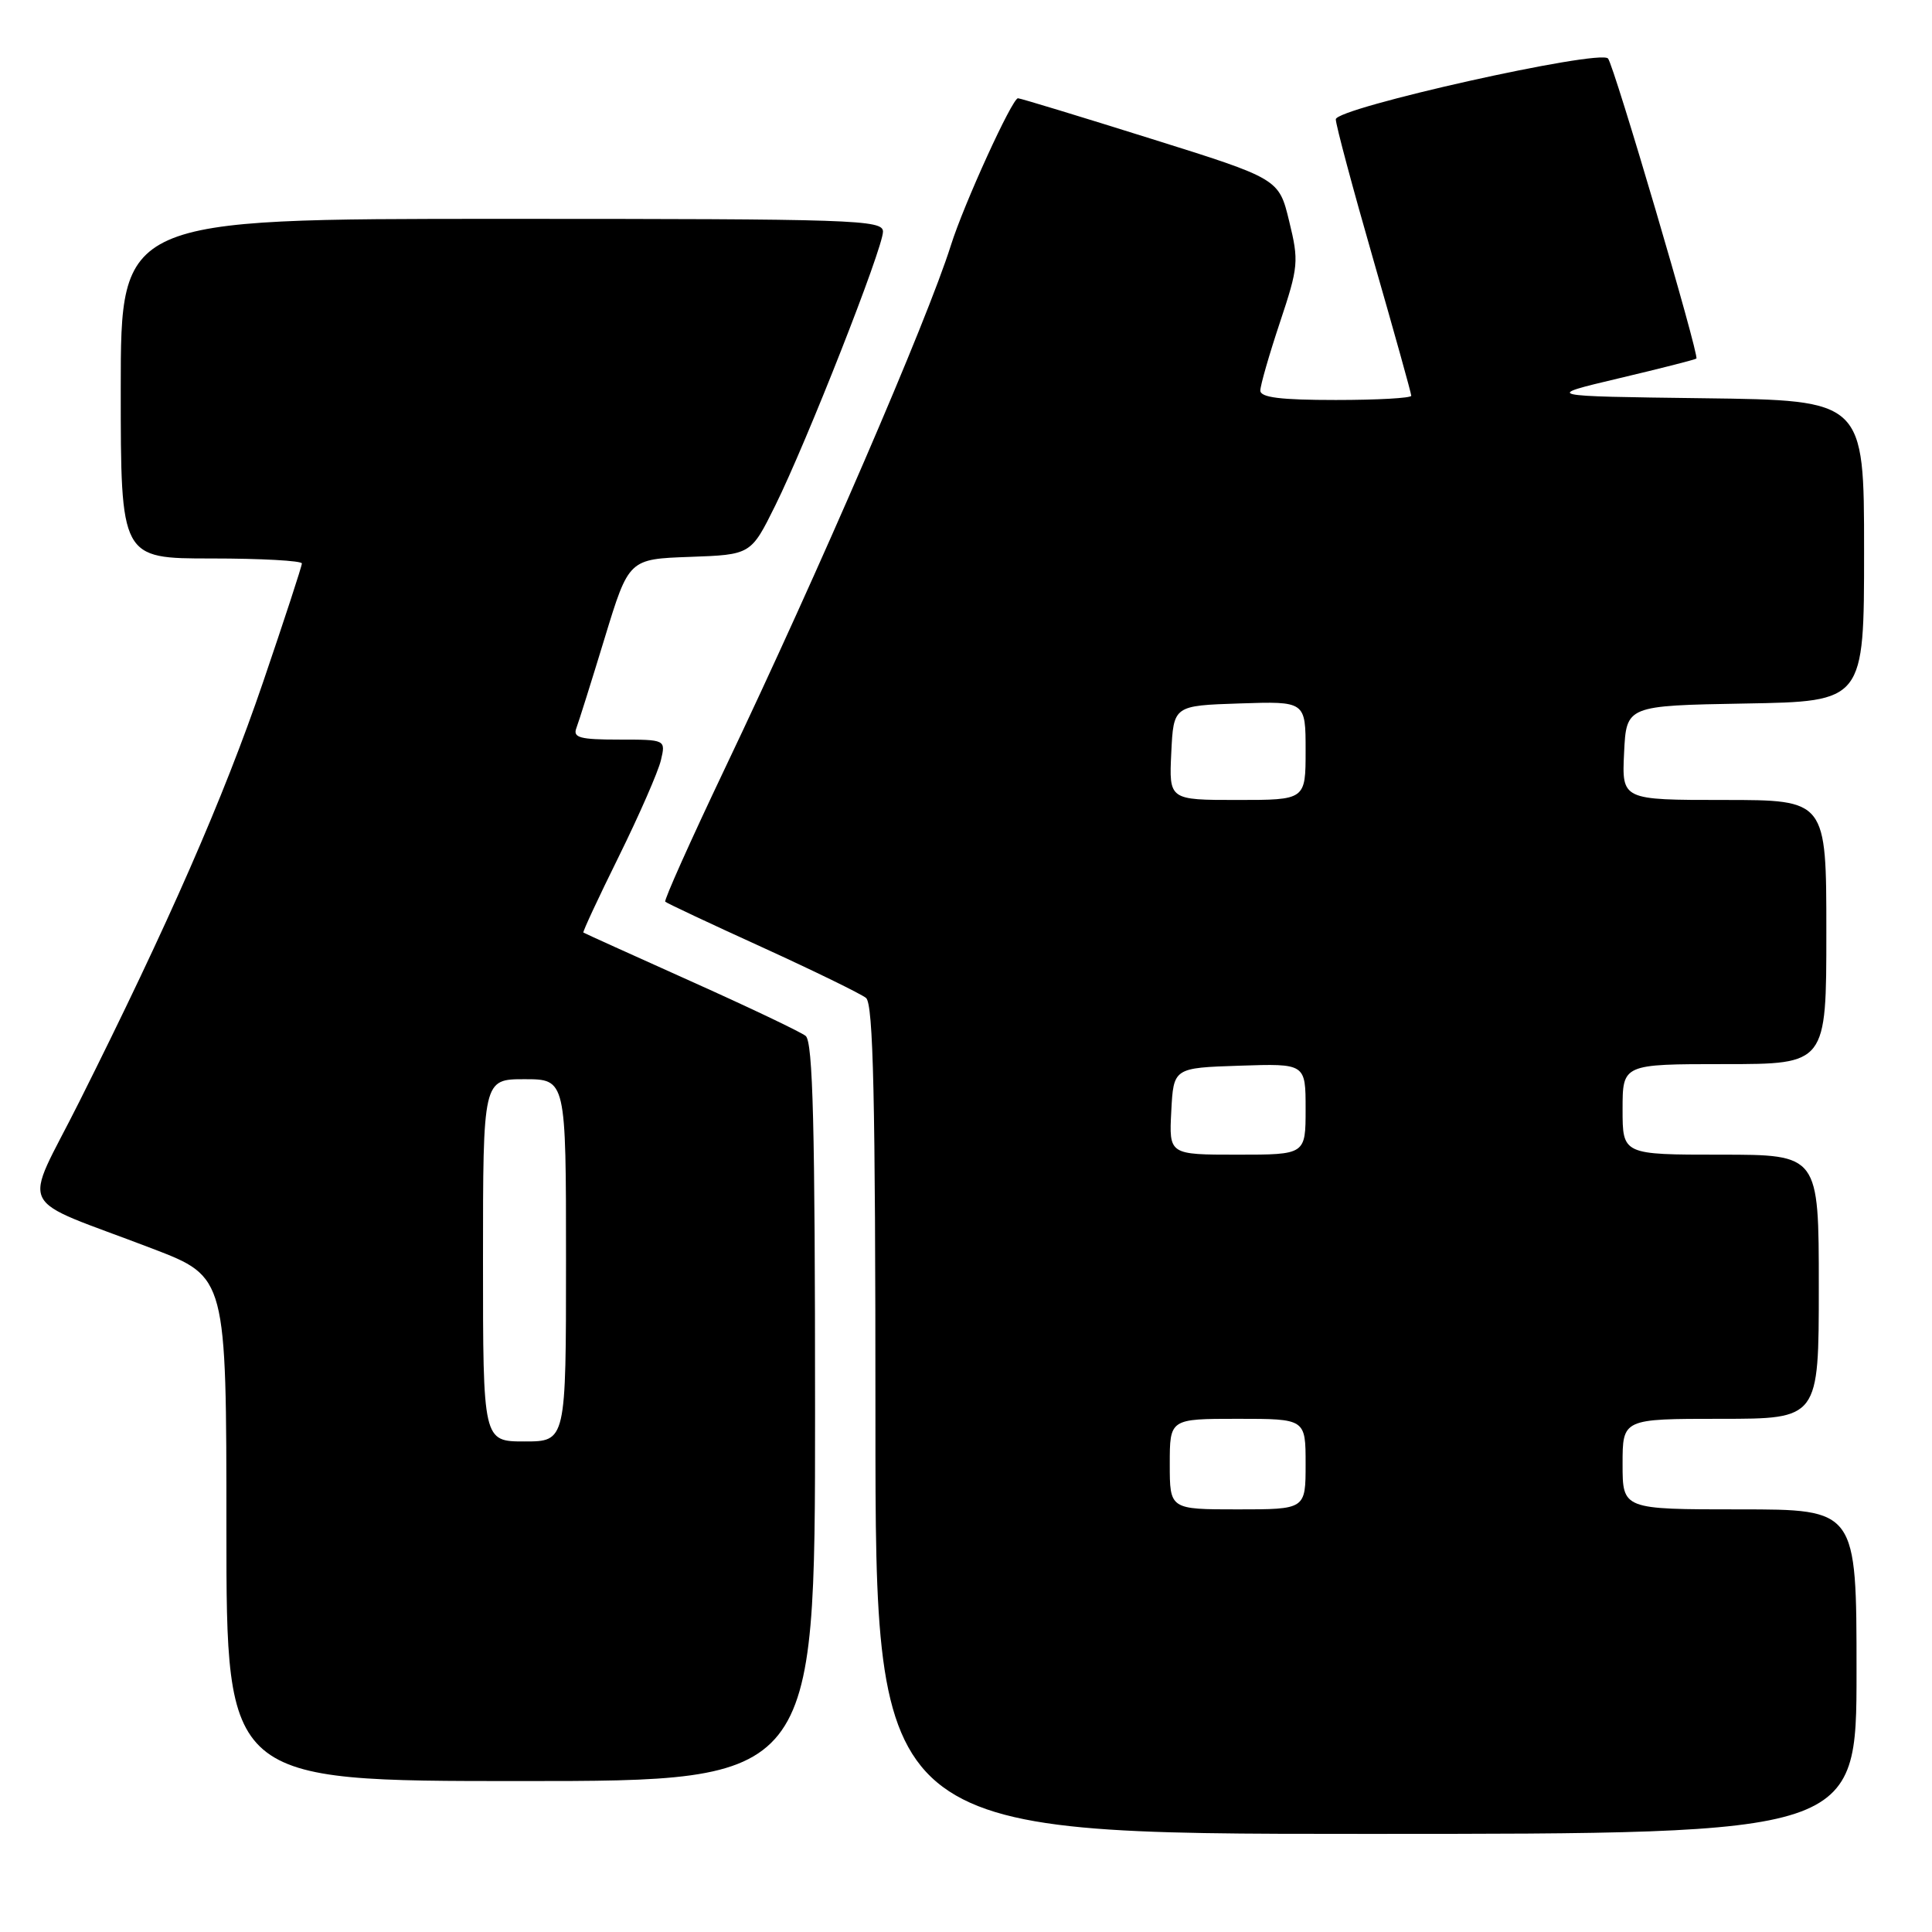 <?xml version="1.0" encoding="UTF-8" standalone="no"?>
<!DOCTYPE svg PUBLIC "-//W3C//DTD SVG 1.1//EN" "http://www.w3.org/Graphics/SVG/1.1/DTD/svg11.dtd" >
<svg xmlns="http://www.w3.org/2000/svg" xmlns:xlink="http://www.w3.org/1999/xlink" version="1.1" viewBox="0 0 256 256">
 <g >
 <path fill="currentColor"
d=" M 246.00 221.50 C 246.00 200.00 246.00 200.00 230.50 200.00 C 215.00 200.00 215.00 200.00 215.00 194.00 C 215.00 188.00 215.00 188.00 228.00 188.00 C 241.00 188.00 241.00 188.00 241.00 170.50 C 241.00 153.00 241.00 153.00 228.00 153.00 C 215.00 153.00 215.00 153.00 215.00 147.00 C 215.00 141.00 215.00 141.00 228.50 141.00 C 242.00 141.00 242.00 141.00 242.00 123.50 C 242.00 106.00 242.00 106.00 228.45 106.00 C 214.90 106.00 214.90 106.00 215.20 99.75 C 215.50 93.50 215.50 93.50 231.25 93.22 C 247.00 92.95 247.00 92.95 247.00 72.99 C 247.00 53.04 247.00 53.04 225.75 52.77 C 204.50 52.50 204.50 52.50 214.50 50.13 C 220.00 48.83 224.63 47.65 224.78 47.51 C 225.20 47.15 213.86 8.63 213.07 7.75 C 211.94 6.49 177.00 14.30 177.00 15.81 C 177.00 16.54 179.25 24.94 182.00 34.50 C 184.75 44.06 187.00 52.13 187.00 52.44 C 187.00 52.75 182.50 53.00 177.00 53.00 C 169.68 53.00 167.00 52.67 167.00 51.75 C 167.00 51.07 168.17 47.00 169.60 42.71 C 172.06 35.33 172.12 34.61 170.82 29.30 C 169.46 23.69 169.46 23.69 152.48 18.37 C 143.14 15.44 135.23 13.03 134.89 13.02 C 134.13 12.99 127.71 27.06 126.00 32.50 C 122.85 42.50 108.53 75.65 96.03 101.87 C 91.51 111.37 87.96 119.29 88.15 119.48 C 88.34 119.67 94.12 122.39 101.00 125.52 C 107.88 128.66 114.06 131.68 114.75 132.23 C 115.72 133.02 116.00 145.43 116.00 188.12 C 116.00 243.00 116.00 243.00 181.00 243.00 C 246.00 243.00 246.00 243.00 246.00 221.50 Z  M 108.00 187.12 C 108.00 149.21 107.72 138.02 106.75 137.26 C 106.06 136.72 99.20 133.45 91.50 130.00 C 83.80 126.54 77.41 123.65 77.30 123.57 C 77.18 123.49 79.30 118.94 82.01 113.46 C 84.71 107.98 87.21 102.26 87.57 100.75 C 88.22 98.00 88.22 98.00 82.00 98.00 C 76.85 98.00 75.89 97.74 76.37 96.48 C 76.69 95.64 78.38 90.26 80.13 84.52 C 83.32 74.08 83.32 74.08 91.41 73.79 C 99.50 73.50 99.50 73.50 102.72 67.00 C 106.90 58.56 117.00 32.88 117.00 30.69 C 117.00 29.12 113.27 29.00 66.50 29.00 C 16.00 29.00 16.00 29.00 16.00 51.50 C 16.00 74.00 16.00 74.00 28.00 74.00 C 34.60 74.00 40.00 74.30 40.00 74.66 C 40.00 75.02 37.68 82.11 34.85 90.41 C 29.61 105.77 22.31 122.43 10.52 145.96 C 3.00 160.98 1.69 158.36 20.25 165.47 C 30.00 169.21 30.00 169.21 30.00 202.60 C 30.00 236.00 30.00 236.00 69.00 236.00 C 108.00 236.00 108.00 236.00 108.00 187.12 Z  M 155.00 194.00 C 155.00 188.00 155.00 188.00 164.00 188.00 C 173.00 188.00 173.00 188.00 173.00 194.00 C 173.00 200.00 173.00 200.00 164.00 200.00 C 155.00 200.00 155.00 200.00 155.00 194.00 Z  M 155.20 147.25 C 155.50 141.50 155.50 141.50 164.25 141.21 C 173.00 140.92 173.00 140.92 173.00 146.96 C 173.00 153.00 173.00 153.00 163.95 153.00 C 154.90 153.00 154.90 153.00 155.20 147.25 Z  M 155.20 99.75 C 155.50 93.50 155.50 93.50 164.25 93.21 C 173.00 92.92 173.00 92.92 173.00 99.46 C 173.00 106.00 173.00 106.00 163.95 106.00 C 154.90 106.00 154.90 106.00 155.20 99.75 Z  M 64.00 167.00 C 64.00 143.00 64.00 143.00 69.50 143.00 C 75.00 143.00 75.00 143.00 75.00 167.00 C 75.00 191.00 75.00 191.00 69.50 191.00 C 64.00 191.00 64.00 191.00 64.00 167.00 Z "/>
</g>
</svg>